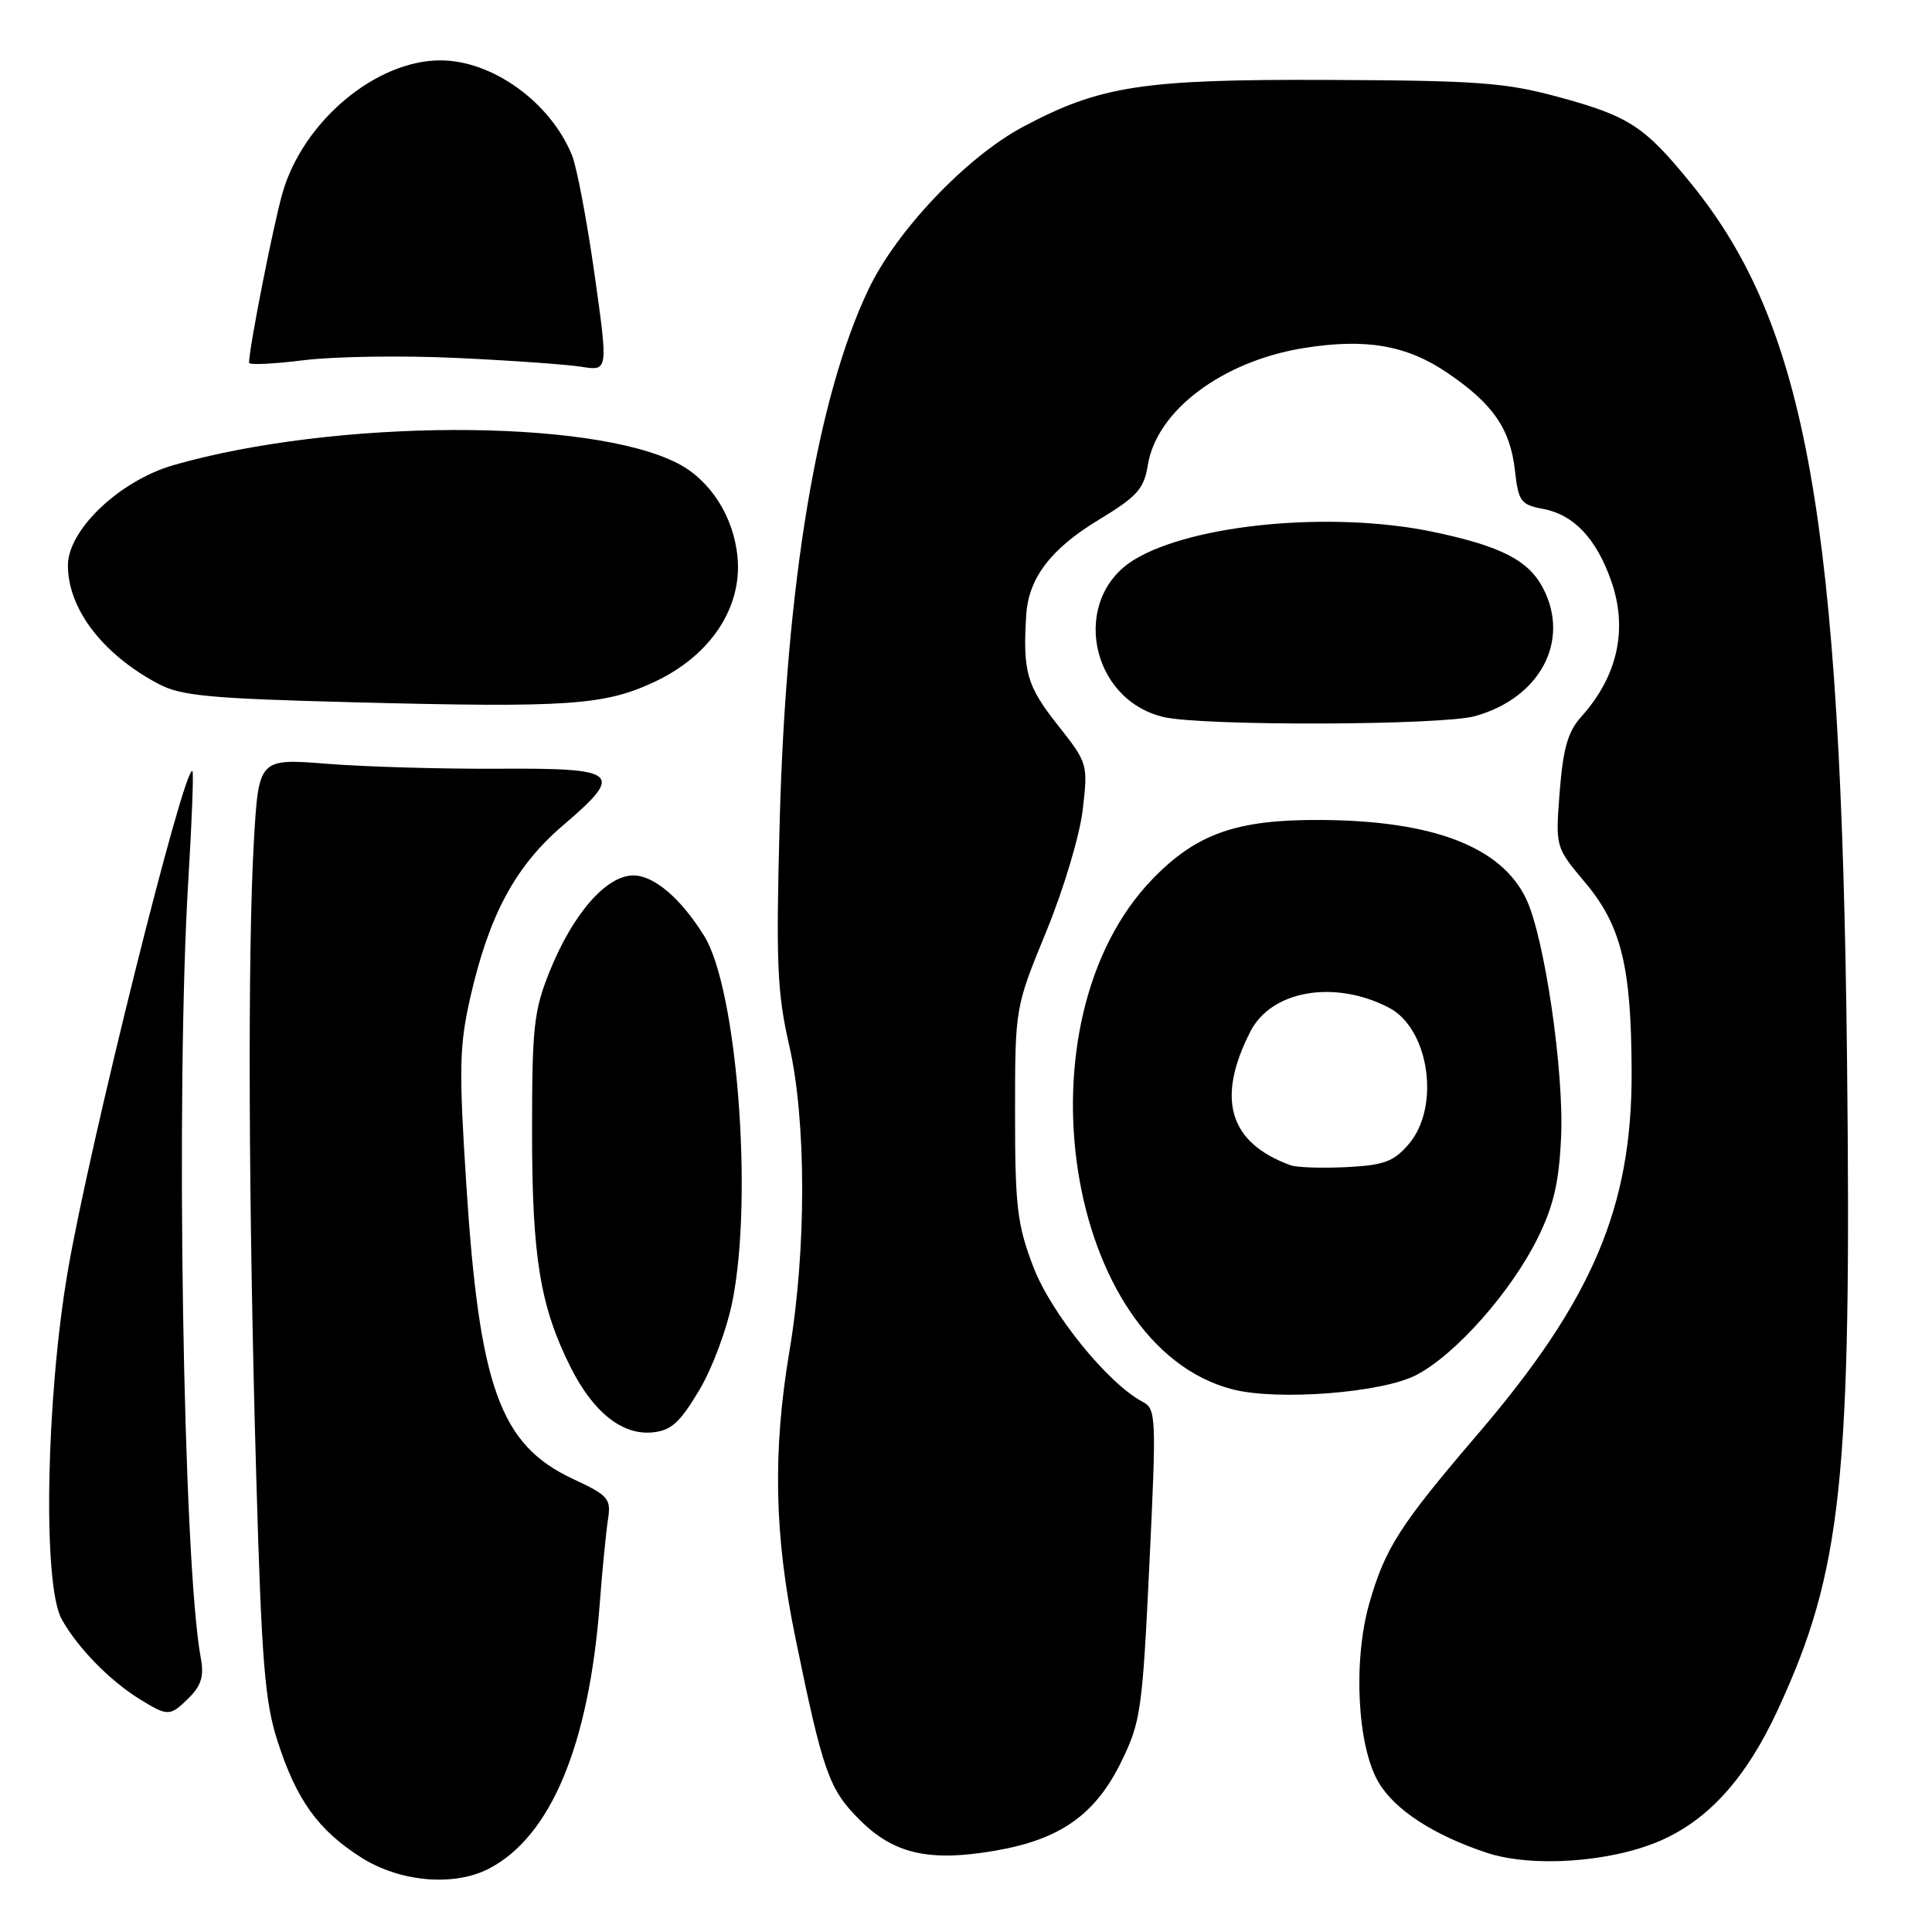 <?xml version="1.0" encoding="UTF-8" standalone="no"?>
<!DOCTYPE svg PUBLIC "-//W3C//DTD SVG 1.1//EN" "http://www.w3.org/Graphics/SVG/1.1/DTD/svg11.dtd" >
<svg xmlns="http://www.w3.org/2000/svg" xmlns:xlink="http://www.w3.org/1999/xlink" version="1.1" viewBox="0 0 256 256">
 <g >
 <path fill="currentColor"
d=" M 64.80 247.60 C 72.98 243.34 78.03 231.27 79.47 212.50 C 79.80 208.10 80.29 203.12 80.55 201.43 C 80.99 198.56 80.68 198.19 75.87 195.94 C 66.27 191.44 63.52 183.84 61.79 157.00 C 60.80 141.65 60.86 138.61 62.30 132.24 C 64.79 121.26 68.28 114.77 74.60 109.37 C 82.78 102.38 82.08 101.76 66.00 101.86 C 58.58 101.90 48.40 101.61 43.39 101.21 C 34.28 100.49 34.28 100.49 33.64 111.49 C 32.80 126.11 32.92 159.86 33.95 195.50 C 34.66 220.09 35.08 225.44 36.76 230.66 C 39.27 238.49 42.15 242.50 47.85 246.12 C 53.00 249.39 60.16 250.01 64.80 247.60 Z  M 219.90 243.95 C 226.38 241.16 231.40 235.59 235.58 226.53 C 244.08 208.15 245.36 196.09 244.74 140.29 C 243.95 68.87 239.39 43.23 224.18 24.45 C 217.93 16.73 215.89 15.40 206.50 12.85 C 199.47 10.94 195.78 10.67 176.00 10.59 C 151.37 10.49 145.76 11.36 135.51 16.83 C 128.05 20.82 118.78 30.57 115.09 38.32 C 108.28 52.59 104.15 77.34 103.31 109.00 C 102.81 127.65 102.98 131.56 104.57 138.50 C 106.85 148.44 106.87 165.58 104.61 179.00 C 102.37 192.32 102.59 203.42 105.39 217.00 C 109.05 234.84 109.84 237.08 113.90 241.13 C 118.42 245.66 123.11 246.73 131.84 245.23 C 140.46 243.76 145.13 240.47 148.56 233.47 C 151.16 228.16 151.37 226.67 152.30 207.29 C 153.24 187.62 153.20 186.69 151.39 185.74 C 146.77 183.29 139.23 173.97 136.90 167.81 C 134.78 162.25 134.50 159.85 134.50 147.50 C 134.50 133.50 134.50 133.50 138.63 123.45 C 140.94 117.82 143.07 110.70 143.47 107.28 C 144.17 101.21 144.15 101.13 140.09 95.99 C 136.06 90.89 135.51 88.96 135.98 81.50 C 136.28 76.61 139.23 72.73 145.55 68.90 C 150.71 65.77 151.58 64.80 152.10 61.60 C 153.27 54.39 162.00 47.85 172.75 46.12 C 180.95 44.80 186.39 45.73 191.78 49.40 C 197.81 53.49 200.11 56.80 200.73 62.30 C 201.20 66.46 201.50 66.87 204.46 67.43 C 208.52 68.19 211.50 71.33 213.48 76.94 C 215.74 83.34 214.36 89.61 209.50 95.00 C 207.76 96.94 207.12 99.16 206.67 104.88 C 206.10 112.25 206.10 112.25 209.99 116.88 C 214.82 122.61 216.16 128.02 216.20 142.00 C 216.27 159.93 211.02 172.27 195.76 190.09 C 185.50 202.07 183.53 205.15 181.45 212.42 C 179.27 220.04 179.84 231.34 182.65 236.14 C 184.79 239.80 189.96 243.17 197.00 245.50 C 202.97 247.48 213.33 246.77 219.90 243.95 Z  M 25.09 224.91 C 26.68 223.32 27.05 222.05 26.60 219.66 C 24.25 206.99 23.25 144.39 24.96 116.50 C 25.43 108.80 25.67 102.36 25.50 102.18 C 24.46 101.10 11.78 151.95 8.97 168.50 C 6.08 185.48 5.65 209.95 8.16 214.52 C 10.20 218.25 14.53 222.69 18.50 225.14 C 22.27 227.47 22.54 227.46 25.09 224.91 Z  M 92.64 184.23 C 94.41 181.26 96.36 176.01 97.09 172.23 C 99.79 158.39 97.64 130.97 93.30 124.00 C 90.20 119.02 86.66 116.00 83.92 116.00 C 80.34 116.00 75.92 121.07 72.85 128.67 C 70.73 133.92 70.50 136.05 70.50 150.00 C 70.50 166.58 71.57 173.09 75.60 181.15 C 78.59 187.12 82.44 190.19 86.44 189.80 C 88.93 189.56 90.07 188.53 92.64 184.23 Z  M 187.64 182.21 C 192.85 179.52 200.24 171.17 203.78 164.00 C 205.85 159.80 206.58 156.66 206.85 150.73 C 207.26 142.02 204.68 124.33 202.25 119.16 C 199.00 112.23 189.93 108.73 175.00 108.65 C 163.90 108.58 158.58 110.44 152.75 116.44 C 134.42 135.32 141.16 178.42 163.34 184.10 C 169.31 185.63 183.12 184.56 187.64 182.21 Z  M 195.45 94.89 C 204.05 92.50 208.09 84.94 204.48 77.97 C 202.56 74.25 198.92 72.38 189.97 70.49 C 176.66 67.69 158.14 69.40 150.31 74.15 C 141.85 79.28 144.34 92.68 154.18 95.01 C 159.31 96.22 190.98 96.13 195.45 94.89 Z  M 86.85 90.29 C 94.15 86.83 98.33 80.53 97.73 73.88 C 97.25 68.52 94.17 63.66 89.83 61.41 C 78.23 55.41 44.34 55.52 23.03 61.62 C 15.88 63.67 9.00 70.19 9.00 74.92 C 9.00 80.68 13.60 86.71 21.00 90.62 C 23.99 92.21 27.76 92.56 47.00 93.06 C 75.43 93.79 80.15 93.46 86.85 90.29 Z  M 60.50 47.43 C 67.65 47.76 75.10 48.29 77.05 48.60 C 80.59 49.17 80.59 49.17 78.78 36.34 C 77.78 29.28 76.44 22.20 75.81 20.62 C 72.98 13.58 65.26 8.00 58.36 8.00 C 49.81 8.00 40.20 16.05 37.45 25.51 C 36.24 29.70 33.01 46.06 33.00 48.07 C 33.00 48.38 36.26 48.23 40.25 47.73 C 44.24 47.23 53.35 47.09 60.50 47.43 Z  M 171.00 154.40 C 162.85 151.43 161.11 145.62 165.69 136.67 C 168.47 131.23 176.83 129.79 184.02 133.51 C 189.39 136.29 190.90 146.68 186.65 151.62 C 184.66 153.93 183.39 154.40 178.40 154.65 C 175.16 154.81 171.82 154.70 171.00 154.40 Z "/>
</g>
</svg>